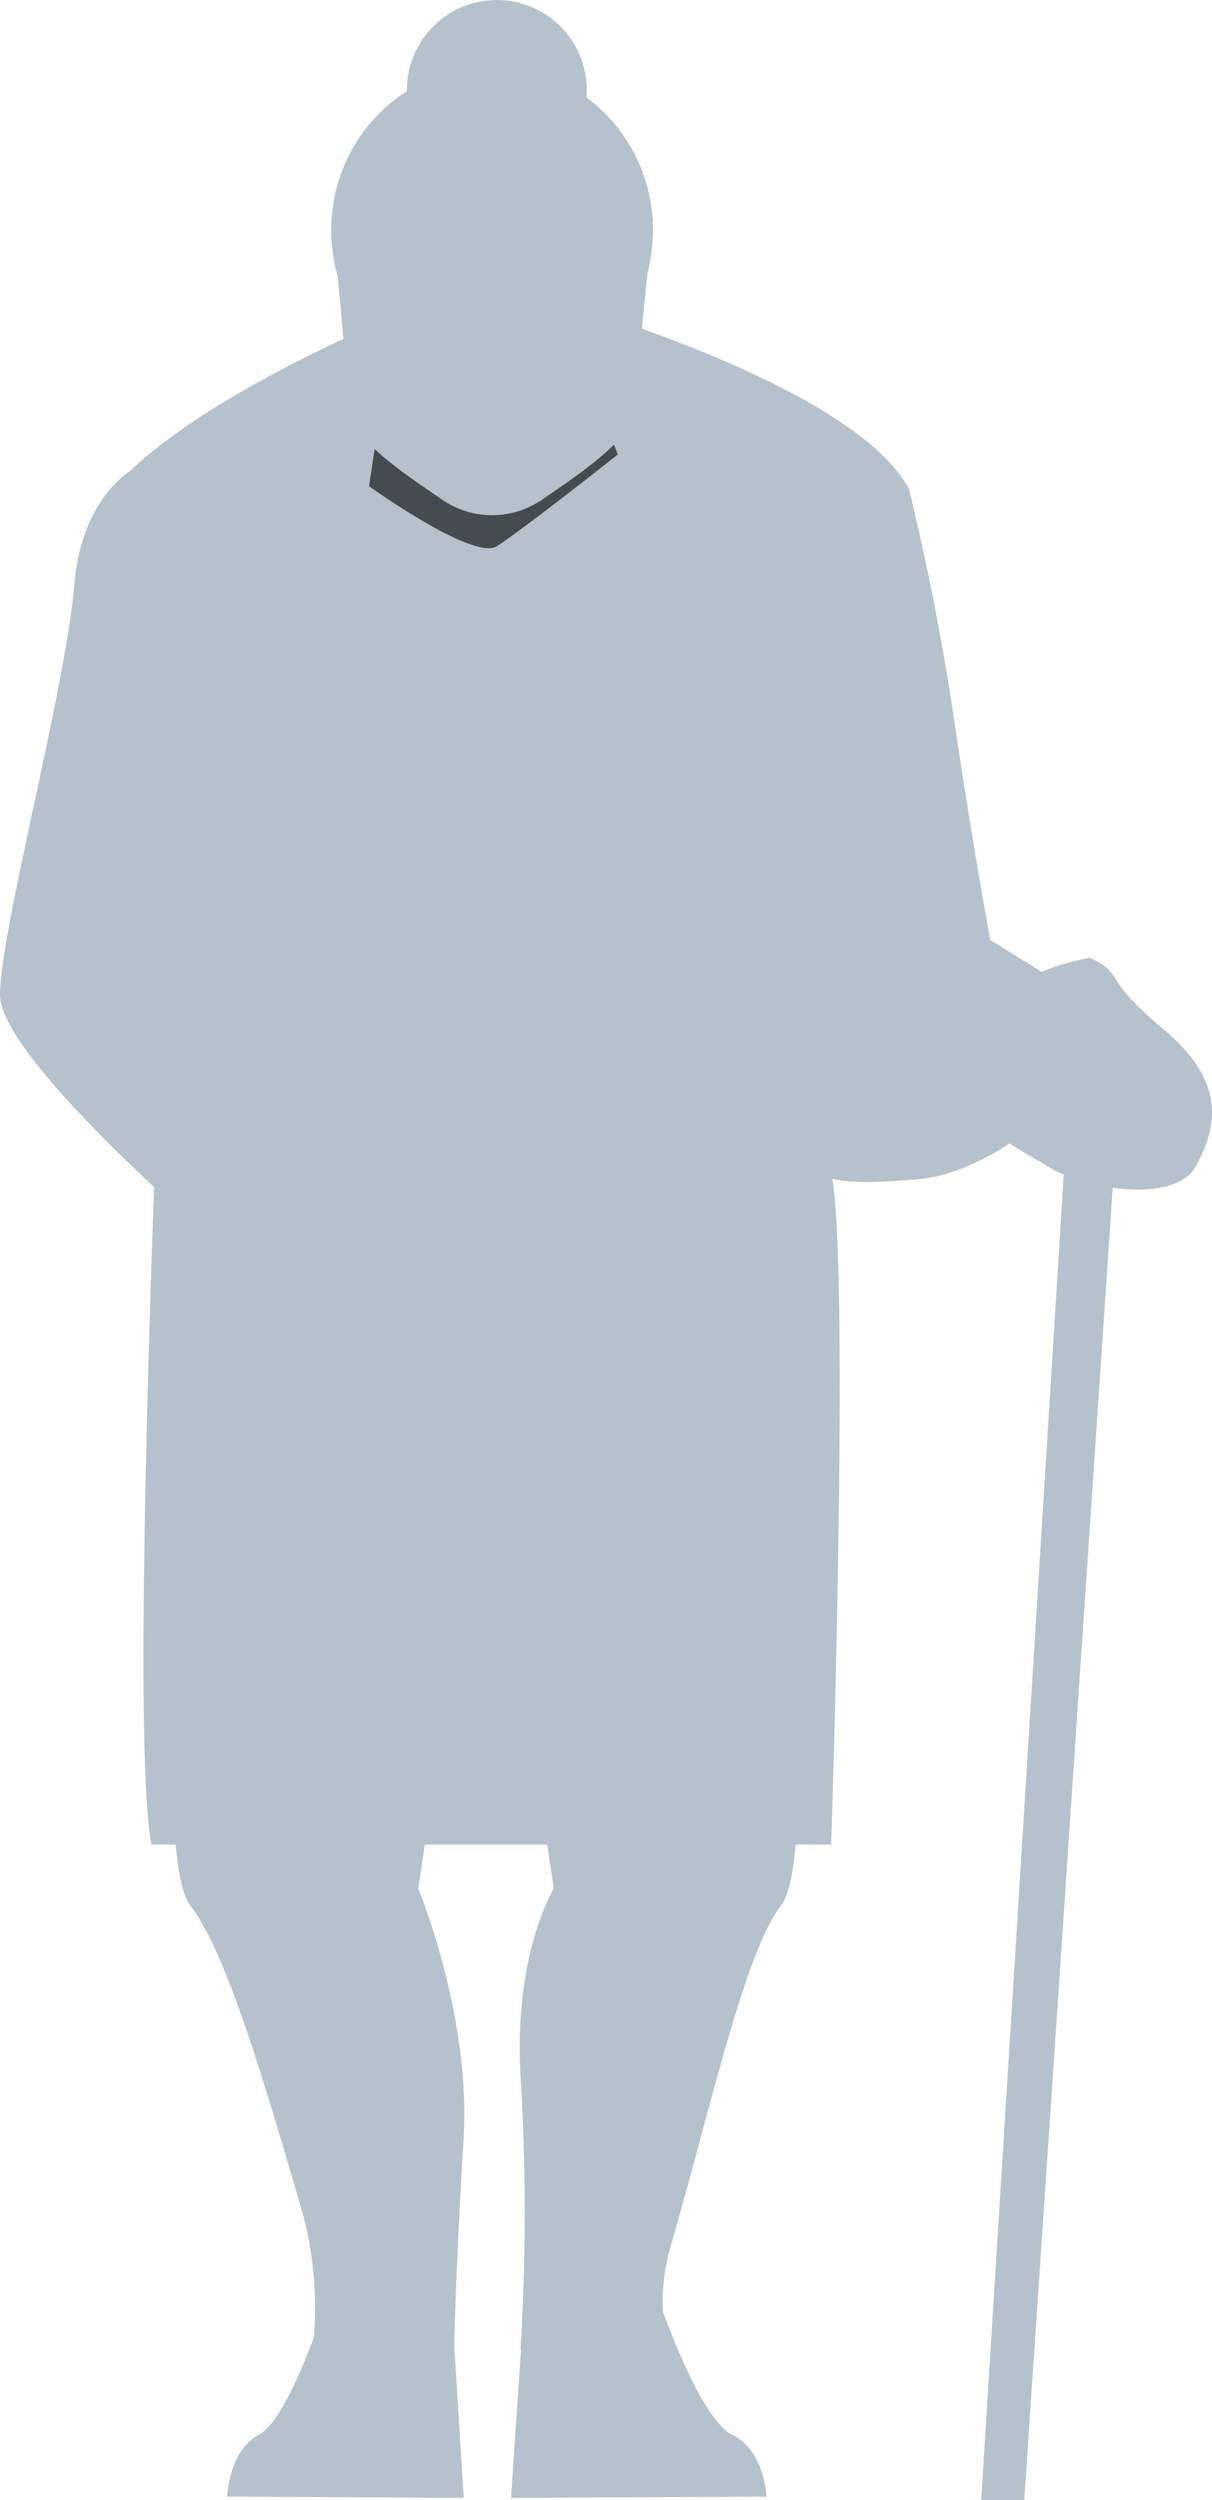 <svg xmlns="http://www.w3.org/2000/svg" viewBox="0 0 128.07 264"><defs><style>.cls-1{fill:#b5c2cd;}.cls-2{fill:#434d50;}</style></defs><g id="Layer_2" data-name="Layer 2"><g id="Layer_9_copy" data-name="Layer 9 copy"><path class="cls-1" d="M49.92,30S16.72,42.2,10,54.37l7.28,11.2L23,103c2.88,18.72,1,21.52,1,21.52s-9.6,69.27-3.84,76.76c3.86,5,8,19.38,11.84,32.48a38.57,38.57,0,0,1,1,14.63H48s0-5.93,1-22.78c.73-12.87-4.8-26.2-4.8-26.2l6.19-41.15,5.33,0L52.92,30Z"/><path class="cls-1" d="M52.76,30S89.24,39.36,96,51.53l-10.56,14L79.64,103c-2.88,18.72-1,21.52-1,21.52s9.6,69.27,3.84,76.76c-3.86,5-7.68,22.46-11.52,35.57-2.11,7.2,0,11.23,0,11.23H55a235.62,235.62,0,0,0,0-28.94c-.73-12.87,3.52-19.73,3.52-19.73l-6.19-41.15-5.33,0L49.76,30Z"/><path class="cls-1" d="M96,51.45s2.88,11.31,4.8,24.41,3.84,23.4,3.84,23.4l6,3.71-.21,15s-6.72,6-13.44,6.55-12.48.94-14.4-4.68S76.8,80.54,76.8,80.54L88,48.72Z"/><path class="cls-1" d="M115.2,101.13s-12.48,1.88-12.48,10.3,4.26,9.32,7.89,11.68,13.52,4.19,15.78,0,3.21-8.87-3.51-14.49S119,103,115.2,101.13Z"/><polygon class="cls-1" points="112.78 117.98 103.68 264 108.23 264 118.08 117.98 112.78 117.98"/><path class="cls-1" d="M16,48.52s-7.2,2.07-8.16,13.3S0,98.26,0,105.07c0,6.56,21.92,25.35,21.92,25.35h4.8s.19-.16,4.28,2.93,11-11.7,11-11.7l-17.7-41L22.57,57.71Z"/><path class="cls-2" d="M65.28,48S55,56.11,52.5,57.68,39,51.34,39,51.34l1-6.72H64Z"/><ellipse class="cls-1" cx="52" cy="24.31" rx="17" ry="17.31"/><path class="cls-1" d="M52,24.71,35.09,23.19S36.78,39.68,36.78,43s7.07,7.76,10.15,9.9a9.32,9.32,0,0,0,10.14,0c3.08-2.14,10.15-6.6,10.15-9.9S69,23.17,69,23.17Z"/><path class="cls-1" d="M34.28,243.65s-3.76,11.79-6.93,13.44S24,263.62,24,263.62l25,.14-1.26-20.24H33.26Z"/><path class="cls-1" d="M69.9,243.65s4.06,11.79,7.48,13.44S81,263.62,81,263.62l-27,.14,1.36-20.24H69C68.39,243.6,69.9,243.65,69.9,243.65Z"/><path class="cls-1" d="M19,62.17s-6,117-3,132.6H87.83s1.91-58,.17-70-4.72-62.65-4.72-62.65Z"/><circle class="cls-1" cx="52.5" cy="9.5" r="9.5"/></g></g></svg>